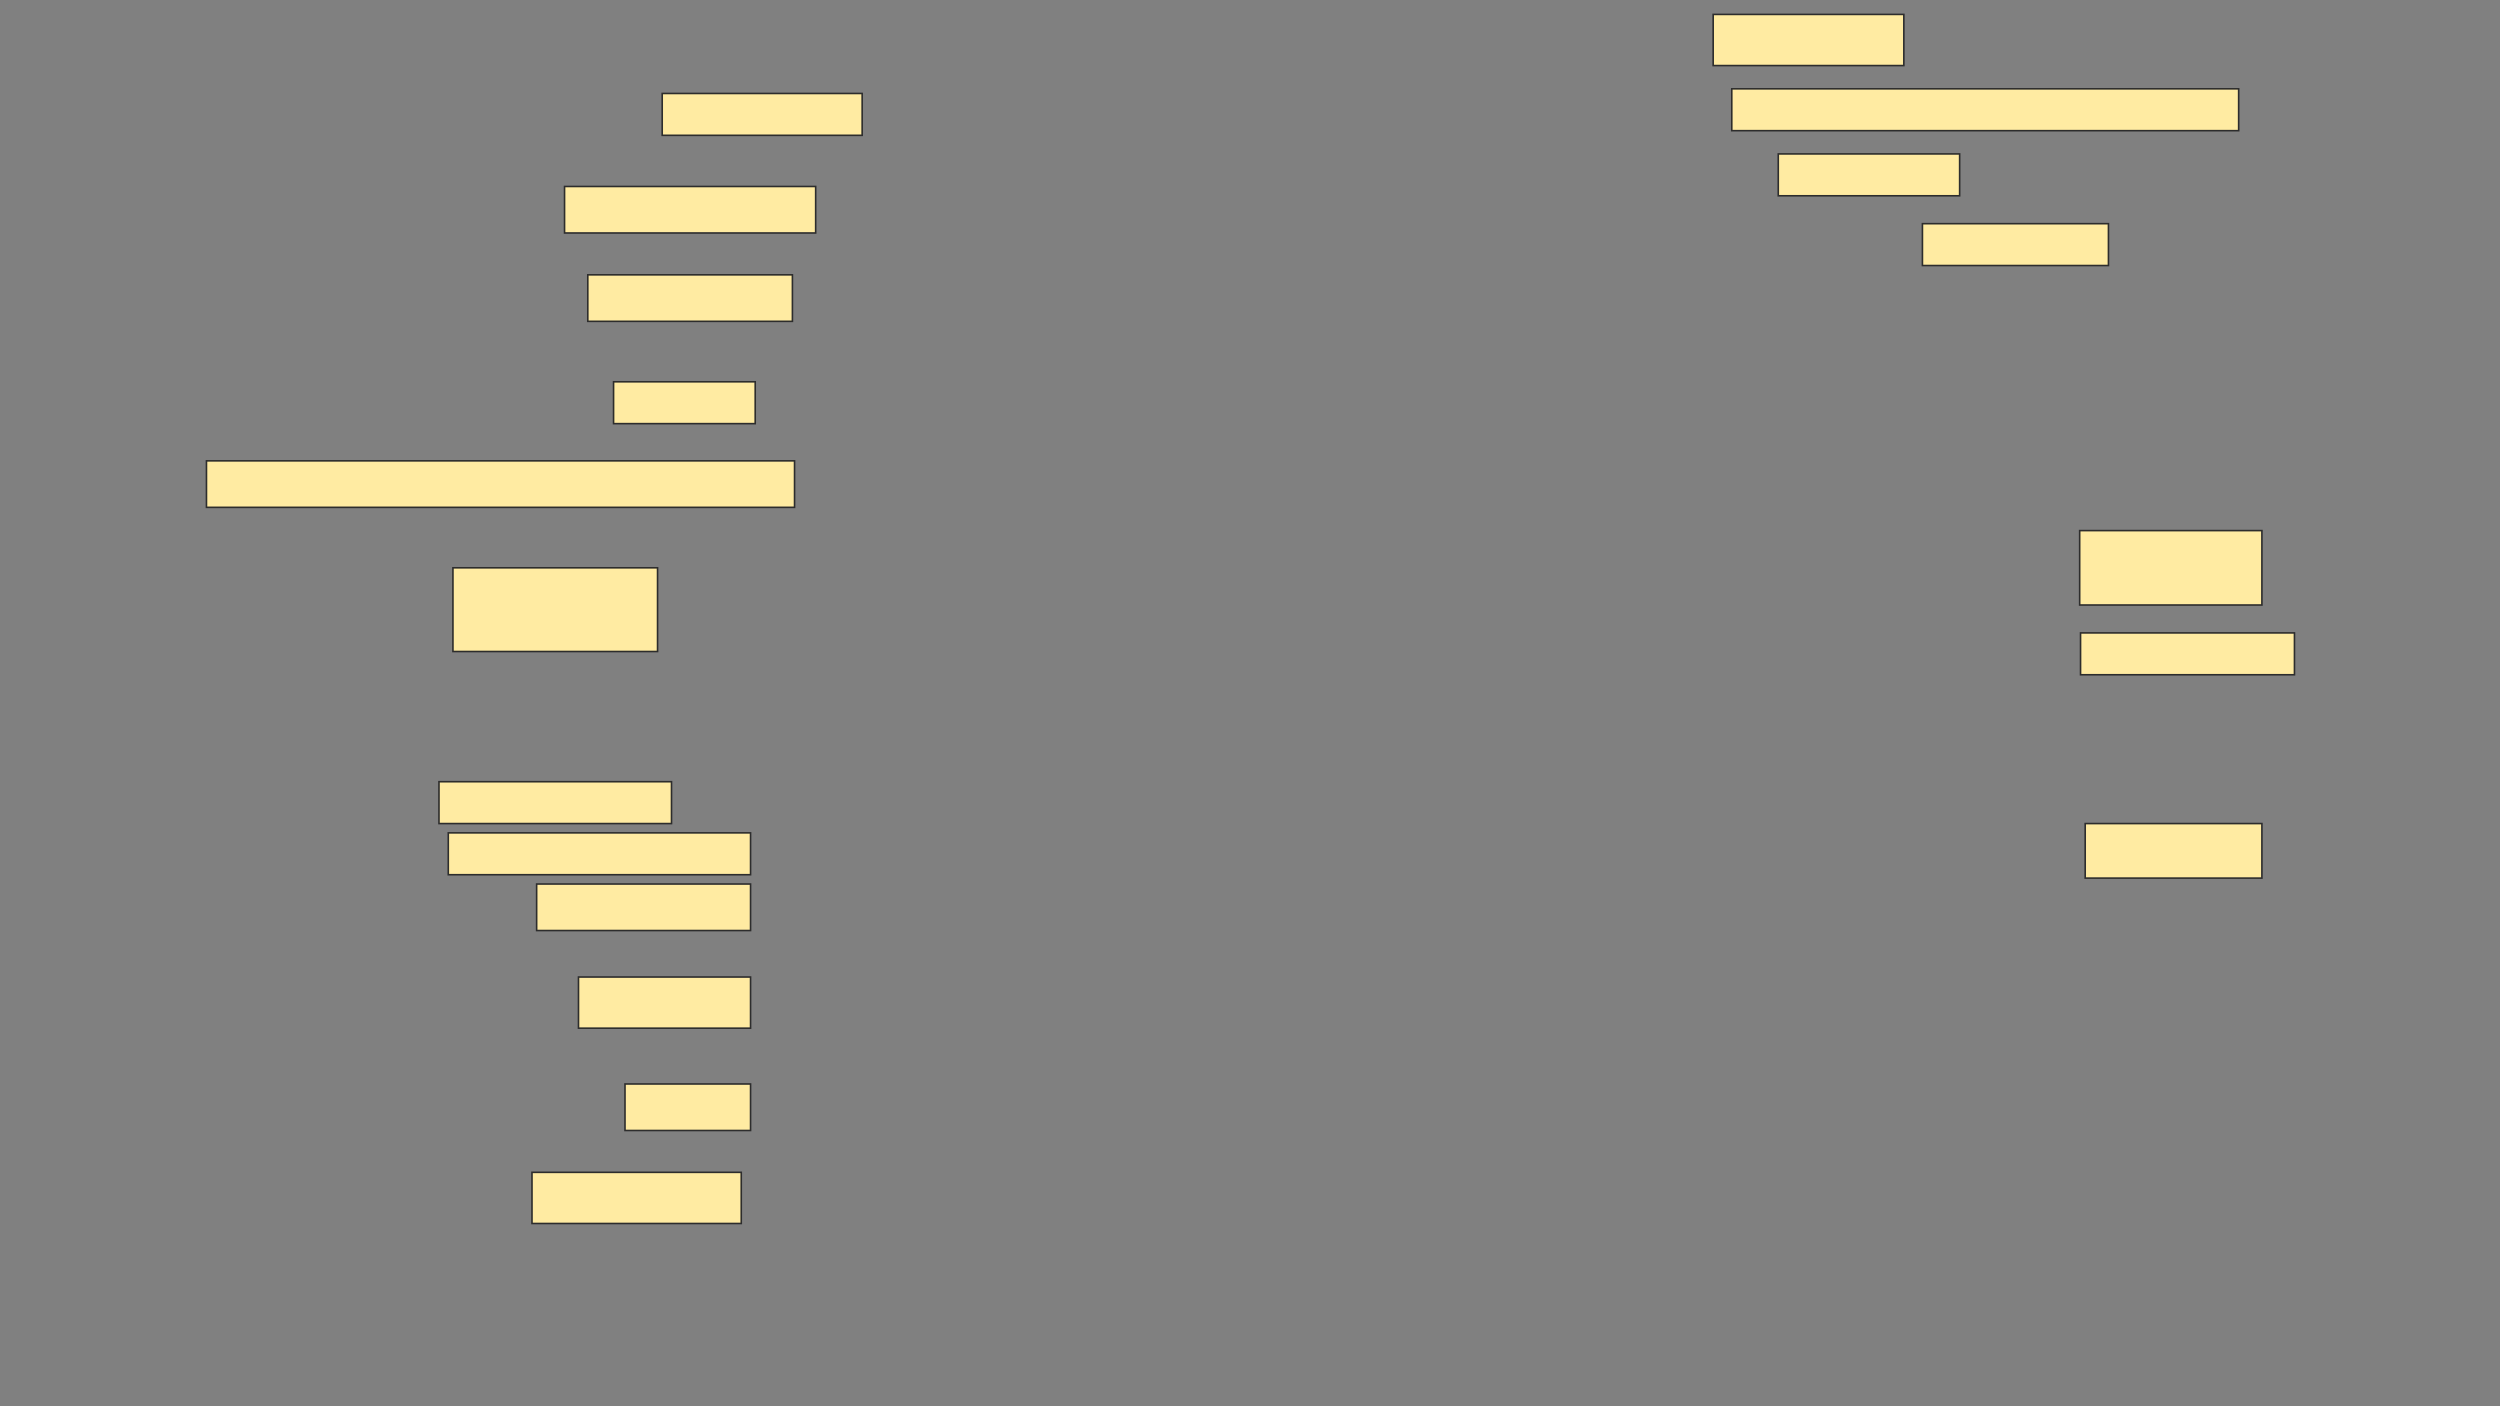 <svg height="864" width="1536" xmlns="http://www.w3.org/2000/svg">
 <rect width="100%" height="100%" fill="#808080" stroke="none"/>
 <!-- Created with Image Occlusion Enhanced -->
 <g>
  <title>Labels</title>
 </g>
 <g>
  <title>Masks</title>
  
  <rect fill="#FFEBA2" height="31.429" id="7932422ab2404954871dd4e2308566d2-ao-2" stroke="#2D2D2D" width="117.143" x="1052.572" y="8.857"/>
  <rect fill="#FFEBA2" height="25.714" id="7932422ab2404954871dd4e2308566d2-ao-3" stroke="#2D2D2D" width="122.857" x="406.857" y="57.429"/>
  <rect fill="#FFEBA2" height="25.714" id="7932422ab2404954871dd4e2308566d2-ao-4" stroke="#2D2D2D" width="311.429" x="1064" y="54.571"/>
  <rect fill="#FFEBA2" height="28.571" id="7932422ab2404954871dd4e2308566d2-ao-5" stroke="#2D2D2D" width="154.286" x="346.857" y="114.571"/>
  <rect fill="#FFEBA2" height="25.714" id="7932422ab2404954871dd4e2308566d2-ao-6" stroke="#2D2D2D" width="111.429" x="1092.572" y="94.571"/>
  <rect fill="#FFEBA2" height="28.571" id="7932422ab2404954871dd4e2308566d2-ao-7" stroke="#2D2D2D" width="125.714" x="361.143" y="168.857"/>
  <rect fill="#FFEBA2" height="25.714" id="7932422ab2404954871dd4e2308566d2-ao-8" stroke="#2D2D2D" width="114.286" x="1181.143" y="137.429"/>
  <rect fill="#FFEBA2" height="25.714" id="7932422ab2404954871dd4e2308566d2-ao-9" stroke="#2D2D2D" width="87.024" x="376.976" y="234.571"/>
  <rect fill="#FFEBA2" height="28.571" id="7932422ab2404954871dd4e2308566d2-ao-10" stroke="#2D2D2D" width="361.31" x="126.857" y="283.143"/>
  <rect fill="#FFEBA2" height="45.714" id="7932422ab2404954871dd4e2308566d2-ao-11" stroke="#2D2D2D" width="111.964" x="1277.75" y="326"/>
  <rect fill="#FFEBA2" height="51.429" id="7932422ab2404954871dd4e2308566d2-ao-12" stroke="#2D2D2D" width="125.714" x="278.286" y="348.857"/>
  <rect fill="#FFEBA2" height="25.714" id="7932422ab2404954871dd4e2308566d2-ao-13" stroke="#2D2D2D" stroke-dasharray="null" stroke-linecap="null" stroke-linejoin="null" width="131.429" x="1278.286" y="388.857"/>
  <rect fill="#FFEBA2" height="25.714" id="7932422ab2404954871dd4e2308566d2-ao-14" stroke="#2D2D2D" stroke-dasharray="null" stroke-linecap="null" stroke-linejoin="null" width="142.857" x="269.714" y="480.286"/>
  <rect fill="#FFEBA2" height="25.714" id="7932422ab2404954871dd4e2308566d2-ao-15" stroke="#2D2D2D" stroke-dasharray="null" stroke-linecap="null" stroke-linejoin="null" width="185.714" x="275.429" y="511.714"/>
  <rect fill="#FFEBA2" height="28.571" id="7932422ab2404954871dd4e2308566d2-ao-16" stroke="#2D2D2D" stroke-dasharray="null" stroke-linecap="null" stroke-linejoin="null" width="131.429" x="329.714" y="543.143"/>
  <rect fill="#FFEBA2" height="33.512" id="7932422ab2404954871dd4e2308566d2-ao-17" stroke="#2D2D2D" stroke-dasharray="null" stroke-linecap="null" stroke-linejoin="null" width="108.571" x="1281.143" y="506"/>
  <rect fill="#FFEBA2" height="31.429" id="7932422ab2404954871dd4e2308566d2-ao-18" stroke="#2D2D2D" stroke-dasharray="null" stroke-linecap="null" stroke-linejoin="null" width="105.714" x="355.429" y="600.286"/>
  <rect fill="#FFEBA2" height="28.571" id="7932422ab2404954871dd4e2308566d2-ao-19" stroke="#2D2D2D" stroke-dasharray="null" stroke-linecap="null" stroke-linejoin="null" width="77.143" x="384" y="666"/>
  <rect fill="#FFEBA2" height="31.429" id="7932422ab2404954871dd4e2308566d2-ao-20" stroke="#2D2D2D" stroke-dasharray="null" stroke-linecap="null" stroke-linejoin="null" width="128.571" x="326.857" y="720.286"/>
 </g>
</svg>